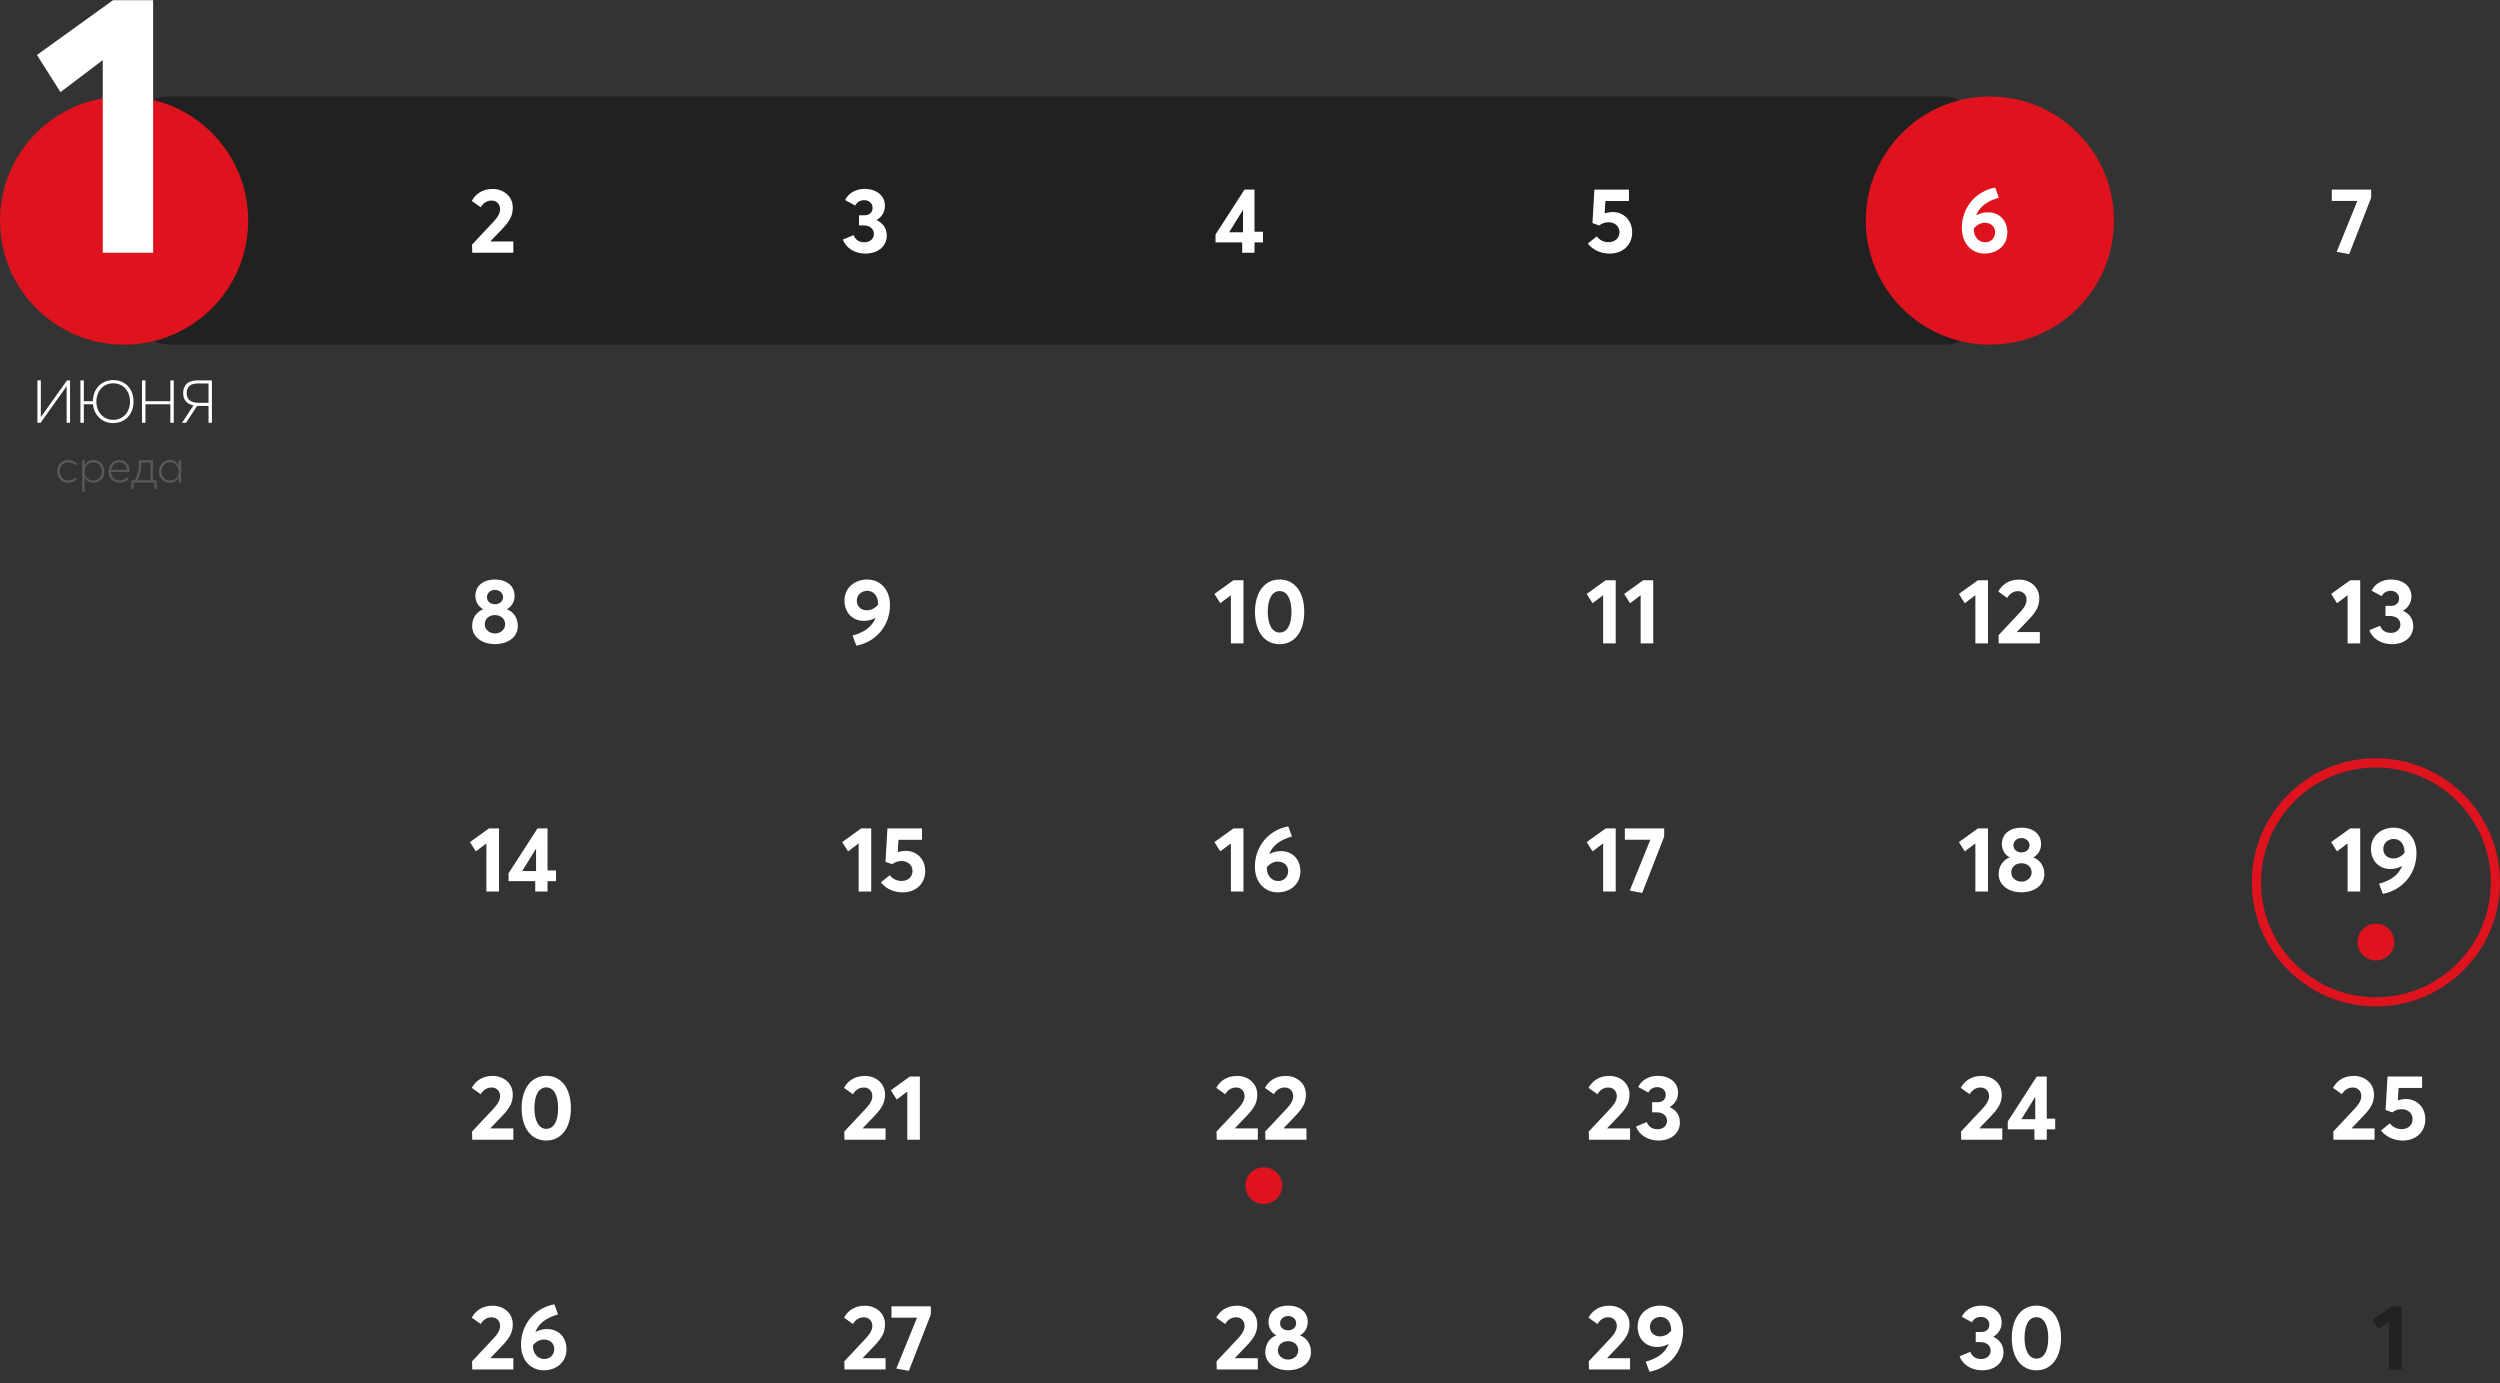 <svg width="544" height="301" viewBox="0 0 544 301" fill="none" xmlns="http://www.w3.org/2000/svg">
<rect x="0" y="0" width="544" height="301" fill="#333333" stroke="none"/>
<rect x="27" y="21" width="406" height="54" rx="10" fill="#212121"/>
<path d="M14.83 105.05C15.68 105.05 16.34 104.71 16.75 104.24L16.39 103.9C16.05 104.3 15.47 104.55 14.87 104.55C13.76 104.55 13 103.75 13 102.57C13 101.41 13.75 100.59 14.87 100.59C15.51 100.59 16.04 100.86 16.36 101.25L16.74 100.91C16.27 100.37 15.55 100.1 14.85 100.1C13.44 100.1 12.46 101.12 12.46 102.58C12.46 104.03 13.43 105.05 14.83 105.05ZM17.878 106.98H18.408V103.94L18.428 103.93C18.778 104.6 19.448 105.05 20.328 105.05C21.658 105.05 22.708 104.08 22.708 102.61C22.708 101.2 21.728 100.1 20.328 100.1C19.498 100.1 18.788 100.53 18.428 101.24H18.408V100.15H17.878V106.98ZM20.268 104.55C19.228 104.55 18.398 103.78 18.398 102.62C18.398 101.49 19.138 100.59 20.258 100.59C21.308 100.59 22.158 101.39 22.158 102.62C22.158 103.7 21.398 104.55 20.268 104.55ZM28.162 102.45C28.162 101.1 27.282 100.1 25.982 100.1C24.642 100.1 23.632 101.13 23.632 102.57C23.632 104.02 24.622 105.05 26.022 105.05C26.932 105.05 27.562 104.69 27.972 104.14L27.592 103.82C27.252 104.26 26.732 104.55 26.032 104.55C24.972 104.55 24.222 103.8 24.172 102.69H28.152C28.162 102.66 28.162 102.56 28.162 102.45ZM25.982 100.59C26.922 100.59 27.532 101.26 27.632 102.25H24.192C24.322 101.25 25.052 100.59 25.982 100.59ZM34.077 104.52H33.267V100.15H30.247C30.247 100.95 30.207 101.75 30.067 102.51C29.927 103.24 29.697 103.93 29.317 104.52H28.587V106.39H29.037L29.077 105H33.597L33.637 106.39H34.077V104.52ZM29.877 104.52C30.207 104 30.437 103.37 30.567 102.67C30.707 101.97 30.747 101.24 30.757 100.63H32.737V104.52H29.877ZM36.978 105.05C37.858 105.05 38.528 104.59 38.878 103.9L38.898 103.91V105H39.408V100.15H38.878V101.25H38.868C38.508 100.53 37.798 100.1 36.978 100.1C35.578 100.1 34.588 101.2 34.588 102.61C34.588 104.08 35.648 105.05 36.978 105.05ZM37.038 104.55C35.898 104.55 35.138 103.7 35.138 102.62C35.138 101.39 35.988 100.59 37.048 100.59C38.138 100.59 38.898 101.49 38.898 102.62C38.898 103.78 38.058 104.55 37.038 104.55Z" fill="#595959"/>
<circle cx="27" cy="48" r="27" fill="#DE131E"/>
<circle cx="433" cy="48" r="27" fill="#DE131E"/>
<path d="M22.36 55H33.32V0.04H24.6L8.04 11.96L13.16 20.04L22.36 13.08V55Z" fill="white"/>
<path d="M270.3 55H272.98V52.74H274.82V50.42H272.98V41.26H270.8L264.5 51.02V52.74H270.3V55ZM267.46 50.54L270.48 45.66V50.54H267.46Z" fill="white"/>
<path d="M267.84 140H270.58V126.26H268.4L264.26 129.24L265.54 131.26L267.84 129.52V140ZM278.444 140.18C281.784 140.18 283.804 137.34 283.804 133.14C283.804 128.68 281.624 126.1 278.444 126.1C275.124 126.1 273.084 128.94 273.084 133.14C273.084 137.58 275.264 140.18 278.444 140.18ZM278.444 137.64C276.844 137.64 275.864 135.9 275.864 133.14C275.864 130.22 276.864 128.62 278.444 128.62C280.084 128.62 281.024 130.34 281.024 133.14C281.024 136.06 280.044 137.64 278.444 137.64Z" fill="white"/>
<path d="M267.84 194H270.58V180.26H268.4L264.26 183.24L265.54 185.26L267.84 183.52V194ZM278.744 185.2C277.864 185.2 276.984 185.42 276.244 185.82L276.204 185.78C277.004 183.86 278.664 182.72 281.124 182.02L280.324 179.82C276.004 180.62 273.064 184.2 273.064 188.6C273.064 191.96 275.184 194.18 278.004 194.18C280.824 194.18 282.964 192.32 282.964 189.62C282.964 186.8 281.064 185.2 278.744 185.2ZM278.124 191.72C276.784 191.72 275.664 190.6 275.664 188.88V188.72C276.224 188.02 277.084 187.48 278.044 187.48C279.424 187.48 280.304 188.36 280.304 189.56C280.304 190.74 279.444 191.72 278.124 191.72Z" fill="white"/>
<path d="M264.76 248H273.7V245.54H268.76L268.74 245.48L271.3 242.8C273.08 240.96 273.58 239.74 273.58 238.18C273.58 235.64 271.5 234.12 269.2 234.12C266.9 234.12 265.46 235.26 264.66 236.72L266.6 238.1C267.2 237.1 268.02 236.64 269 236.64C270.06 236.64 270.82 237.44 270.82 238.5C270.82 239.6 270.1 240.52 268.98 241.68L264.72 246.22L264.76 248ZM275.346 248H284.286V245.54H279.346L279.326 245.48L281.886 242.8C283.666 240.96 284.166 239.74 284.166 238.18C284.166 235.64 282.086 234.12 279.786 234.12C277.486 234.12 276.046 235.26 275.246 236.72L277.186 238.1C277.786 237.1 278.606 236.64 279.586 236.64C280.646 236.64 281.406 237.44 281.406 238.5C281.406 239.6 280.686 240.52 279.566 241.68L275.306 246.22L275.346 248Z" fill="white"/>
<path d="M264.76 298H273.7V295.54H268.76L268.74 295.48L271.3 292.8C273.08 290.96 273.58 289.74 273.58 288.18C273.58 285.64 271.5 284.12 269.2 284.12C266.9 284.12 265.46 285.26 264.66 286.72L266.6 288.1C267.2 287.1 268.02 286.64 269 286.64C270.06 286.64 270.82 287.44 270.82 288.5C270.82 289.6 270.1 290.52 268.98 291.68L264.72 296.22L264.76 298ZM280.286 298.16C283.066 298.16 285.266 296.66 285.266 294.22C285.266 292.34 284.226 291.08 282.886 290.58V290.54C283.726 290.18 284.566 289.04 284.566 287.68C284.566 285.42 282.746 284.1 280.286 284.1C277.886 284.1 276.026 285.36 276.026 287.68C276.026 289.04 276.846 290.14 277.706 290.54V290.58C276.386 291.1 275.326 292.36 275.326 294.22C275.326 296.58 277.446 298.16 280.286 298.16ZM280.286 289.48C279.266 289.48 278.546 288.84 278.546 287.94C278.546 287.08 279.246 286.36 280.286 286.36C281.286 286.36 282.046 287.04 282.046 287.94C282.046 288.84 281.306 289.48 280.286 289.48ZM280.286 295.84C279.046 295.84 278.066 294.96 278.066 293.86C278.066 292.68 278.966 291.84 280.286 291.84C281.586 291.84 282.506 292.68 282.506 293.86C282.506 294.9 281.606 295.84 280.286 295.84Z" fill="white"/>
<path d="M102.76 55H111.7V52.54H106.76L106.74 52.48L109.3 49.8C111.08 47.96 111.58 46.74 111.58 45.18C111.58 42.64 109.5 41.12 107.2 41.12C104.9 41.12 103.46 42.26 102.66 43.72L104.6 45.1C105.2 44.1 106.02 43.64 107 43.64C108.06 43.64 108.82 44.44 108.82 45.5C108.82 46.6 108.1 47.52 106.98 48.68L102.72 53.22L102.76 55Z" fill="white"/>
<path d="M107.7 140.16C110.48 140.16 112.68 138.66 112.68 136.22C112.68 134.34 111.64 133.08 110.3 132.58V132.54C111.14 132.18 111.98 131.04 111.98 129.68C111.98 127.42 110.16 126.1 107.7 126.1C105.3 126.1 103.44 127.36 103.44 129.68C103.44 131.04 104.26 132.14 105.12 132.54V132.58C103.8 133.1 102.74 134.36 102.74 136.22C102.74 138.58 104.86 140.16 107.7 140.16ZM107.7 131.48C106.68 131.48 105.96 130.84 105.96 129.94C105.96 129.08 106.66 128.36 107.7 128.36C108.7 128.36 109.46 129.04 109.46 129.94C109.46 130.84 108.72 131.48 107.7 131.48ZM107.7 137.84C106.46 137.84 105.48 136.96 105.48 135.86C105.48 134.68 106.38 133.84 107.7 133.84C109 133.84 109.92 134.68 109.92 135.86C109.92 136.9 109.02 137.84 107.7 137.84Z" fill="white"/>
<path d="M105.84 194H108.58V180.26H106.4L102.26 183.24L103.54 185.26L105.84 183.52V194ZM116.464 194H119.144V191.74H120.984V189.42H119.144V180.26H116.964L110.664 190.02V191.74H116.464V194ZM113.624 189.54L116.644 184.66V189.54H113.624Z" fill="white"/>
<path d="M102.76 248H111.7V245.54H106.76L106.74 245.48L109.3 242.8C111.08 240.96 111.58 239.74 111.58 238.18C111.58 235.64 109.5 234.12 107.2 234.12C104.9 234.12 103.46 235.26 102.66 236.72L104.6 238.1C105.2 237.1 106.02 236.64 107 236.64C108.06 236.64 108.82 237.44 108.82 238.5C108.82 239.6 108.1 240.52 106.98 241.68L102.72 246.22L102.76 248ZM118.866 248.18C122.206 248.18 124.226 245.34 124.226 241.14C124.226 236.68 122.046 234.1 118.866 234.1C115.546 234.1 113.506 236.94 113.506 241.14C113.506 245.58 115.686 248.18 118.866 248.18ZM118.866 245.64C117.266 245.64 116.286 243.9 116.286 241.14C116.286 238.22 117.286 236.62 118.866 236.62C120.506 236.62 121.446 238.34 121.446 241.14C121.446 244.06 120.466 245.64 118.866 245.64Z" fill="white"/>
<path d="M102.76 298H111.7V295.54H106.76L106.74 295.48L109.3 292.8C111.08 290.96 111.58 289.74 111.58 288.18C111.58 285.64 109.5 284.12 107.2 284.12C104.9 284.12 103.46 285.26 102.66 286.72L104.6 288.1C105.2 287.1 106.02 286.64 107 286.64C108.06 286.64 108.82 287.44 108.82 288.5C108.82 289.6 108.1 290.52 106.98 291.68L102.72 296.22L102.76 298ZM119.049 289.2C118.169 289.2 117.289 289.42 116.549 289.82L116.509 289.78C117.309 287.86 118.969 286.72 121.429 286.02L120.629 283.82C116.309 284.62 113.369 288.2 113.369 292.6C113.369 295.96 115.489 298.18 118.309 298.18C121.129 298.18 123.269 296.32 123.269 293.62C123.269 290.8 121.369 289.2 119.049 289.2ZM118.429 295.72C117.089 295.72 115.969 294.6 115.969 292.88V292.72C116.529 292.02 117.389 291.48 118.349 291.48C119.729 291.48 120.609 292.36 120.609 293.56C120.609 294.74 119.749 295.72 118.429 295.72Z" fill="white"/>
<path d="M350.88 46.14C350.42 46.14 349.8 46.24 349.18 46.42L349.34 43.74H354.46V41.26H346.94L346.52 48.54L347.98 49.06C348.64 48.54 349.3 48.36 350.06 48.36C351.16 48.36 352.4 49.08 352.4 50.52C352.4 51.76 351.46 52.7 350 52.7C348.9 52.7 348 52.18 347.46 51.44L345.5 53C346.66 54.44 348.38 55.18 350.26 55.18C353.16 55.18 355.16 53.28 355.16 50.56C355.16 47.82 353.22 46.14 350.88 46.14Z" fill="white"/>
<path d="M348.84 140H351.58V126.26H349.4L345.26 129.24L346.54 131.26L348.84 129.52V140ZM357.004 140H359.744V126.26H357.564L353.424 129.24L354.704 131.26L357.004 129.52V140Z" fill="white"/>
<path d="M348.84 194H351.58V180.26H349.4L345.26 183.24L346.54 185.26L348.84 183.52V194ZM353.564 180.26V182.72H359.124L354.624 193.8L357.344 194.3L362.124 182.04V180.26H353.564Z" fill="white"/>
<path d="M345.76 248H354.7V245.54H349.76L349.74 245.48L352.3 242.8C354.08 240.96 354.58 239.74 354.58 238.18C354.58 235.64 352.5 234.12 350.2 234.12C347.9 234.12 346.46 235.26 345.66 236.72L347.6 238.1C348.2 237.1 349.02 236.64 350 236.64C351.06 236.64 351.82 237.44 351.82 238.5C351.82 239.6 351.1 240.52 349.98 241.68L345.72 246.22L345.76 248ZM360.906 248.18C363.566 248.18 365.546 246.64 365.546 244.26C365.546 242.66 364.686 241.52 363.366 240.92V240.86C364.486 240.2 365.146 239.1 365.146 237.78C365.146 235.44 363.166 234.1 360.726 234.1C358.706 234.1 357.126 235.12 356.486 236.54L358.666 237.72C359.066 237.02 359.646 236.56 360.666 236.56C361.666 236.56 362.466 237.24 362.466 238.22C362.466 239.1 361.926 239.84 360.706 239.84H359.506V242.04H360.466C361.986 242.04 362.746 242.9 362.746 243.9C362.746 245.02 361.826 245.72 360.706 245.72C359.466 245.72 358.706 245.14 358.326 244.16L355.986 245.14C356.646 246.88 358.466 248.18 360.906 248.18Z" fill="white"/>
<path d="M345.76 298H354.7V295.54H349.76L349.74 295.48L352.3 292.8C354.08 290.96 354.58 289.74 354.58 288.18C354.58 285.64 352.5 284.12 350.2 284.12C347.9 284.12 346.46 285.26 345.66 286.72L347.6 288.1C348.2 287.1 349.02 286.64 350 286.64C351.06 286.64 351.82 287.44 351.82 288.5C351.82 289.6 351.1 290.52 349.98 291.68L345.72 296.22L345.76 298ZM361.286 284.1C358.506 284.1 356.346 285.96 356.346 288.66C356.346 291.48 358.266 293.1 360.546 293.1C361.446 293.1 362.346 292.88 363.086 292.46L363.106 292.48C362.286 294.46 360.586 295.62 358.106 296.3L358.926 298.5C363.226 297.68 366.246 294.14 366.246 289.62C366.246 286.32 364.146 284.1 361.286 284.1ZM359.026 288.72C359.026 287.54 359.926 286.56 361.326 286.56C362.666 286.56 363.646 287.68 363.646 289.38V289.58C363.086 290.26 362.206 290.8 361.266 290.8C359.886 290.8 359.026 289.94 359.026 288.72Z" fill="white"/>
<path d="M188.32 55.18C190.98 55.18 192.96 53.64 192.96 51.26C192.96 49.66 192.1 48.52 190.78 47.92V47.86C191.9 47.2 192.56 46.1 192.56 44.78C192.56 42.44 190.58 41.1 188.14 41.1C186.12 41.1 184.54 42.12 183.9 43.54L186.08 44.72C186.48 44.02 187.06 43.56 188.08 43.56C189.08 43.56 189.88 44.24 189.88 45.22C189.88 46.1 189.34 46.84 188.12 46.84H186.92V49.04H187.88C189.4 49.04 190.16 49.9 190.16 50.9C190.16 52.02 189.24 52.72 188.12 52.72C186.88 52.72 186.12 52.14 185.74 51.16L183.4 52.14C184.06 53.88 185.88 55.18 188.32 55.18Z" fill="white"/>
<path d="M188.7 126.1C185.92 126.1 183.76 127.96 183.76 130.66C183.76 133.48 185.68 135.1 187.96 135.1C188.86 135.1 189.76 134.88 190.5 134.46L190.52 134.48C189.7 136.46 188 137.62 185.52 138.3L186.34 140.5C190.64 139.68 193.66 136.14 193.66 131.62C193.66 128.32 191.56 126.1 188.7 126.1ZM186.44 130.72C186.44 129.54 187.34 128.56 188.74 128.56C190.08 128.56 191.06 129.68 191.06 131.38V131.58C190.5 132.26 189.62 132.8 188.68 132.8C187.3 132.8 186.44 131.94 186.44 130.72Z" fill="white"/>
<path d="M186.84 194H189.58V180.26H187.4L183.26 183.24L184.54 185.26L186.84 183.52V194ZM197.044 185.14C196.584 185.14 195.964 185.24 195.344 185.42L195.504 182.74H200.624V180.26H193.104L192.684 187.54L194.144 188.06C194.804 187.54 195.464 187.36 196.224 187.36C197.324 187.36 198.564 188.08 198.564 189.52C198.564 190.76 197.624 191.7 196.164 191.7C195.064 191.7 194.164 191.18 193.624 190.44L191.664 192C192.824 193.44 194.544 194.18 196.424 194.18C199.324 194.18 201.324 192.28 201.324 189.56C201.324 186.82 199.384 185.14 197.044 185.14Z" fill="white"/>
<path d="M183.76 248H192.7V245.54H187.76L187.74 245.48L190.3 242.8C192.08 240.96 192.58 239.74 192.58 238.18C192.58 235.64 190.5 234.12 188.2 234.12C185.9 234.12 184.46 235.26 183.66 236.72L185.6 238.1C186.2 237.1 187.02 236.64 188 236.64C189.06 236.64 189.82 237.44 189.82 238.5C189.82 239.6 189.1 240.52 187.98 241.68L183.72 246.22L183.76 248ZM197.426 248H200.166V234.26H197.986L193.846 237.24L195.126 239.26L197.426 237.52V248Z" fill="white"/>
<path d="M183.76 298H192.7V295.54H187.76L187.74 295.48L190.3 292.8C192.08 290.96 192.58 289.74 192.58 288.18C192.58 285.64 190.5 284.12 188.2 284.12C185.9 284.12 184.46 285.26 183.66 286.72L185.6 288.1C186.2 287.1 187.02 286.64 188 286.64C189.06 286.64 189.82 287.44 189.82 288.5C189.82 289.6 189.1 290.52 187.98 291.68L183.72 296.22L183.76 298ZM193.986 284.26V286.72H199.546L195.046 297.8L197.766 298.3L202.546 286.04V284.26H193.986Z" fill="white"/>
<path d="M432.58 46.2C431.7 46.2 430.82 46.42 430.08 46.82L430.04 46.78C430.84 44.86 432.5 43.72 434.96 43.02L434.16 40.82C429.84 41.62 426.9 45.2 426.9 49.6C426.9 52.96 429.02 55.18 431.84 55.18C434.66 55.18 436.8 53.32 436.8 50.62C436.8 47.8 434.9 46.2 432.58 46.2ZM431.96 52.72C430.62 52.72 429.5 51.6 429.5 49.88V49.72C430.06 49.02 430.92 48.48 431.88 48.48C433.26 48.48 434.14 49.36 434.14 50.56C434.14 51.74 433.28 52.72 431.96 52.72Z" fill="white"/>
<path d="M429.84 140H432.58V126.26H430.4L426.26 129.24L427.54 131.26L429.84 129.52V140ZM434.924 140H443.864V137.54H438.924L438.904 137.48L441.464 134.8C443.244 132.96 443.744 131.74 443.744 130.18C443.744 127.64 441.664 126.12 439.364 126.12C437.064 126.12 435.624 127.26 434.824 128.72L436.764 130.1C437.364 129.1 438.184 128.64 439.164 128.64C440.224 128.64 440.984 129.44 440.984 130.5C440.984 131.6 440.264 132.52 439.144 133.68L434.884 138.22L434.924 140Z" fill="white"/>
<path d="M429.84 194H432.58V180.26H430.4L426.26 183.24L427.54 185.26L429.84 183.52V194ZM439.864 194.16C442.644 194.16 444.844 192.66 444.844 190.22C444.844 188.34 443.804 187.08 442.464 186.58V186.54C443.304 186.18 444.144 185.04 444.144 183.68C444.144 181.42 442.324 180.1 439.864 180.1C437.464 180.1 435.604 181.36 435.604 183.68C435.604 185.04 436.424 186.14 437.284 186.54V186.58C435.964 187.1 434.904 188.36 434.904 190.22C434.904 192.58 437.024 194.16 439.864 194.16ZM439.864 185.48C438.844 185.48 438.124 184.84 438.124 183.94C438.124 183.08 438.824 182.36 439.864 182.36C440.864 182.36 441.624 183.04 441.624 183.94C441.624 184.84 440.884 185.48 439.864 185.48ZM439.864 191.84C438.624 191.84 437.644 190.96 437.644 189.86C437.644 188.68 438.544 187.84 439.864 187.84C441.164 187.84 442.084 188.68 442.084 189.86C442.084 190.9 441.184 191.84 439.864 191.84Z" fill="white"/>
<path d="M426.76 248H435.7V245.54H430.76L430.74 245.48L433.3 242.8C435.08 240.96 435.58 239.74 435.58 238.18C435.58 235.64 433.5 234.12 431.2 234.12C428.9 234.12 427.46 235.26 426.66 236.72L428.6 238.1C429.2 237.1 430.02 236.64 431 236.64C432.06 236.64 432.82 237.44 432.82 238.5C432.82 239.6 432.1 240.52 430.98 241.68L426.72 246.22L426.76 248ZM442.691 248H445.371V245.74H447.211V243.42H445.371V234.26H443.191L436.891 244.02V245.74H442.691V248ZM439.851 243.54L442.871 238.66V243.54H439.851Z" fill="white"/>
<path d="M431.32 298.18C433.98 298.18 435.96 296.64 435.96 294.26C435.96 292.66 435.1 291.52 433.78 290.92V290.86C434.9 290.2 435.56 289.1 435.56 287.78C435.56 285.44 433.58 284.1 431.14 284.1C429.12 284.1 427.54 285.12 426.9 286.54L429.08 287.72C429.48 287.02 430.06 286.56 431.08 286.56C432.08 286.56 432.88 287.24 432.88 288.22C432.88 289.1 432.34 289.84 431.12 289.84H429.92V292.04H430.88C432.4 292.04 433.16 292.9 433.16 293.9C433.16 295.02 432.24 295.72 431.12 295.72C429.88 295.72 429.12 295.14 428.74 294.16L426.4 295.14C427.06 296.88 428.88 298.18 431.32 298.18ZM443.12 298.18C446.46 298.18 448.48 295.34 448.48 291.14C448.48 286.68 446.3 284.1 443.12 284.1C439.8 284.1 437.76 286.94 437.76 291.14C437.76 295.58 439.94 298.18 443.12 298.18ZM443.12 295.64C441.52 295.64 440.54 293.9 440.54 291.14C440.54 288.22 441.54 286.62 443.12 286.62C444.76 286.62 445.7 288.34 445.7 291.14C445.7 294.06 444.72 295.64 443.12 295.64Z" fill="white"/>
<path d="M507.4 41.26V43.72H512.96L508.46 54.8L511.18 55.3L515.96 43.04V41.26H507.4Z" fill="white"/>
<path d="M510.84 140H513.58V126.26H511.4L507.26 129.24L508.54 131.26L510.84 129.52V140ZM520.484 140.18C523.144 140.18 525.124 138.64 525.124 136.26C525.124 134.66 524.264 133.52 522.944 132.92V132.86C524.064 132.2 524.724 131.1 524.724 129.78C524.724 127.44 522.744 126.1 520.304 126.1C518.284 126.1 516.704 127.12 516.064 128.54L518.244 129.72C518.644 129.02 519.224 128.56 520.244 128.56C521.244 128.56 522.044 129.24 522.044 130.22C522.044 131.1 521.504 131.84 520.284 131.84H519.084V134.04H520.044C521.564 134.04 522.324 134.9 522.324 135.9C522.324 137.02 521.404 137.72 520.284 137.72C519.044 137.72 518.284 137.14 517.904 136.16L515.564 137.14C516.224 138.88 518.044 140.18 520.484 140.18Z" fill="white"/>
<path d="M510.84 194H513.58V180.26H511.4L507.26 183.24L508.54 185.26L510.84 183.52V194ZM520.864 180.1C518.084 180.1 515.924 181.96 515.924 184.66C515.924 187.48 517.844 189.1 520.124 189.1C521.024 189.1 521.924 188.88 522.664 188.46L522.684 188.48C521.864 190.46 520.164 191.62 517.684 192.3L518.504 194.5C522.804 193.68 525.824 190.14 525.824 185.62C525.824 182.32 523.724 180.1 520.864 180.1ZM518.604 184.72C518.604 183.54 519.504 182.56 520.904 182.56C522.244 182.56 523.224 183.68 523.224 185.38V185.58C522.664 186.26 521.784 186.8 520.844 186.8C519.464 186.8 518.604 185.94 518.604 184.72Z" fill="white"/>
<path d="M507.76 248H516.7V245.54H511.76L511.74 245.48L514.3 242.8C516.08 240.96 516.58 239.74 516.58 238.18C516.58 235.64 514.5 234.12 512.2 234.12C509.9 234.12 508.46 235.26 507.66 236.72L509.6 238.1C510.2 237.1 511.02 236.64 512 236.64C513.06 236.64 513.82 237.44 513.82 238.5C513.82 239.6 513.1 240.52 511.98 241.68L507.72 246.22L507.76 248ZM523.466 239.14C523.006 239.14 522.386 239.24 521.766 239.42L521.926 236.74H527.046V234.26H519.526L519.106 241.54L520.566 242.06C521.226 241.54 521.886 241.36 522.646 241.36C523.746 241.36 524.986 242.08 524.986 243.52C524.986 244.76 524.046 245.7 522.586 245.7C521.486 245.7 520.586 245.18 520.046 244.44L518.086 246C519.246 247.44 520.966 248.18 522.846 248.18C525.746 248.18 527.746 246.28 527.746 243.56C527.746 240.82 525.806 239.14 523.466 239.14Z" fill="white"/>
<path d="M519.84 298H522.58V284.26H520.4L516.26 287.24L517.54 289.26L519.84 287.52V298Z" fill="#212121"/>
<path d="M8.144 92H8.833L14.488 84.057H14.501V92H15.242V82.77H14.579L8.898 90.752H8.885V82.77H8.144V92ZM24.611 82.705C22.063 82.705 20.256 84.603 20.204 87.294H18.241V82.77H17.5V92H18.241V87.97H20.23C20.464 90.349 22.206 92.065 24.611 92.065C27.263 92.065 29.057 90.115 29.057 87.372C29.057 84.629 27.263 82.705 24.611 82.705ZM24.611 91.363C22.492 91.363 20.971 89.647 20.971 87.424C20.971 85.097 22.492 83.407 24.611 83.407C26.808 83.407 28.29 85.071 28.29 87.372C28.29 89.686 26.808 91.363 24.611 91.363ZM30.907 92H31.648V87.97H37.069V92H37.81V82.77H37.069V87.294H31.648V82.77H30.907V92ZM39.617 92H40.488L42.88 88.334H45.376V92H46.117V82.77H42.893C40.852 82.77 39.851 83.875 39.851 85.539C39.851 87.086 40.735 87.944 42.1 88.217L39.617 92ZM43.166 87.645C41.346 87.645 40.618 86.761 40.618 85.526C40.618 84.122 41.541 83.446 42.958 83.446H45.376V87.645H43.166Z" fill="white"/>
<circle cx="517" cy="205" r="4" fill="#DE131E"/>
<circle cx="275" cy="258" r="4" fill="#DE131E"/>
<circle cx="517" cy="192" r="26" stroke="#DE131E" stroke-width="2"/>
</svg>
